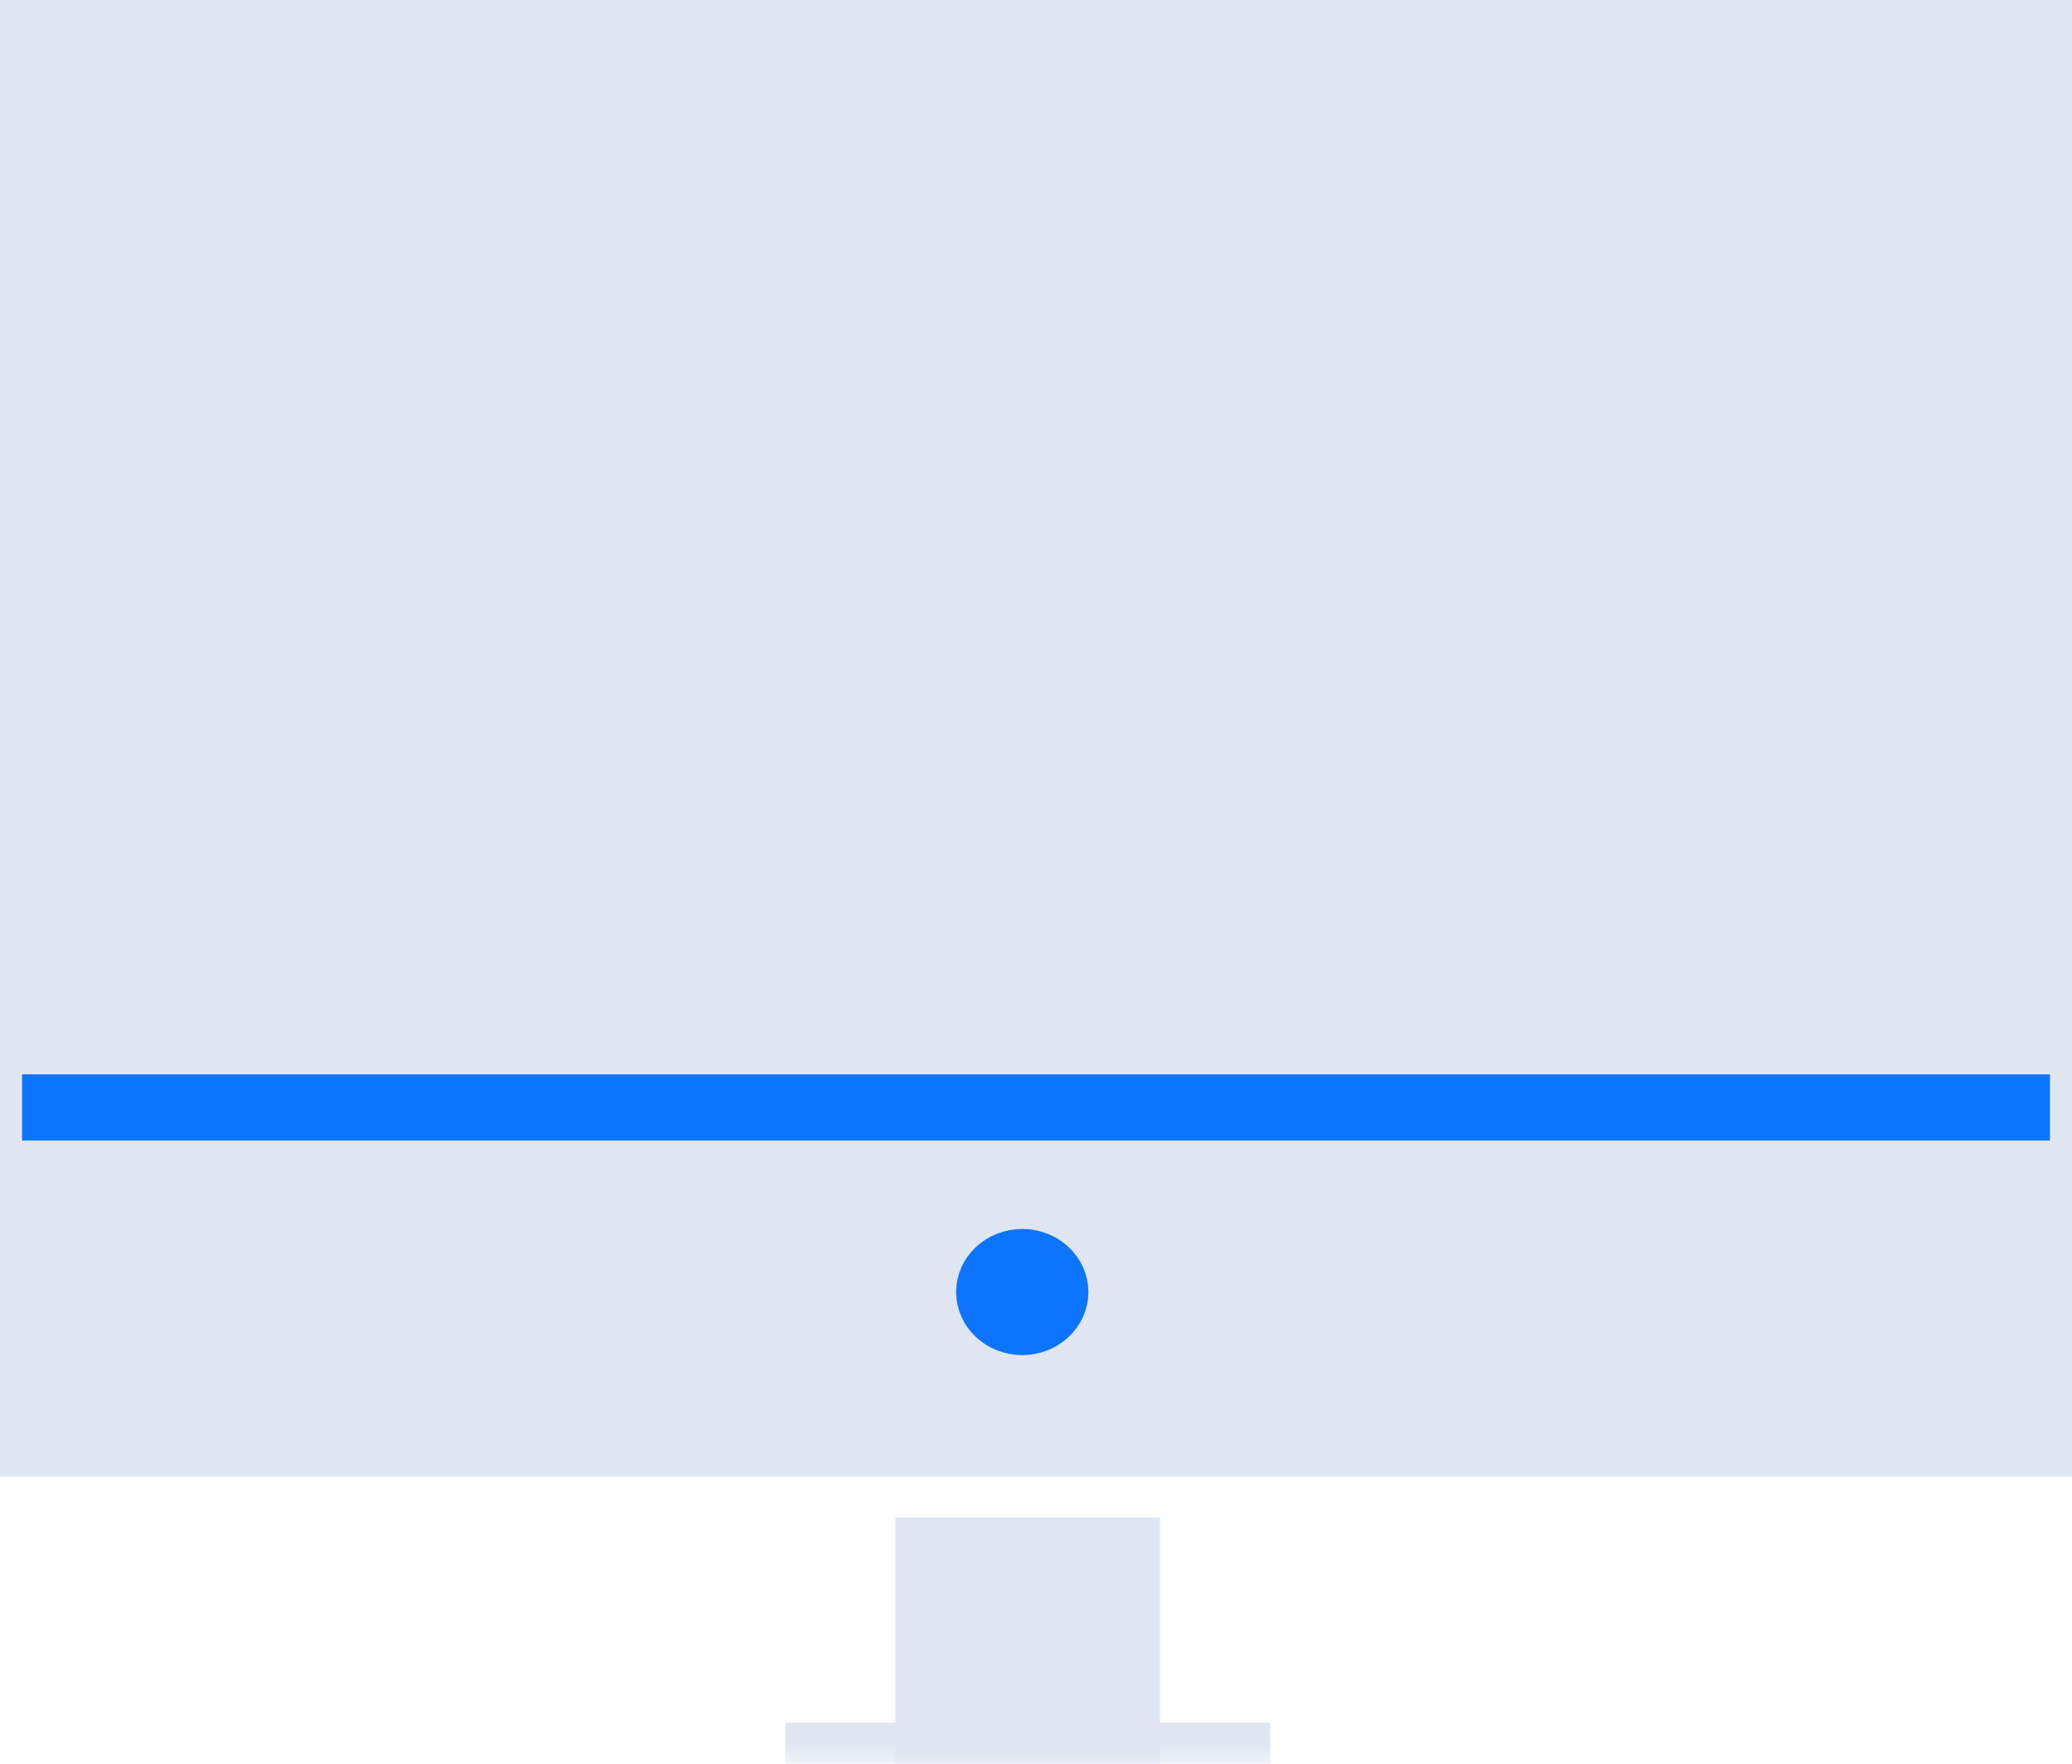 <?xml version="1.0" encoding="UTF-8"?>
<svg width="47px" height="40px" viewBox="0 0 47 40" version="1.1" xmlns="http://www.w3.org/2000/svg" xmlns:xlink="http://www.w3.org/1999/xlink">
    <!-- Generator: sketchtool 54.1 (76490) - https://sketchapp.com -->
    <title>4699FD9C-30DB-4610-BE50-67A24F73C2ED</title>
    <desc>Created with sketchtool.</desc>
    <defs>
        <polygon id="path-1" points="0 40 47 40 47 0 0 0"></polygon>
    </defs>
    <g id="🏡--1.0-Dashboard" stroke="none" stroke-width="1" fill="none" fill-rule="evenodd">
        <g id="1.1.2-Dashboard---Empty" transform="translate(-1158, -254)">
            <g id="Group-15" transform="translate(1021, 180)">
                <g id="Group-4">
                    <g id="Followed-Accounts--Empty---5-Col">
                        <g id="Group-13" transform="translate(137, 74)">
                            <g id="Group-12">
                                <polygon id="Fill-1" fill="#DFE6F2" points="0 33.488 47 33.488 47 0 0 0"></polygon>
                                <g id="Group-11">
                                    <path d="M24.188,29.302 C24.188,29.816 23.739,30.233 23.188,30.233 C22.636,30.233 22.188,29.816 22.188,29.302 C22.188,28.789 22.636,28.372 23.188,28.372 C23.739,28.372 24.188,28.789 24.188,29.302" id="Fill-2" fill="#0D75FD"></path>
                                    <path d="M24.188,29.302 C24.188,29.816 23.739,30.233 23.188,30.233 C22.636,30.233 22.188,29.816 22.188,29.302 C22.188,28.789 22.636,28.372 23.188,28.372 C23.739,28.372 24.188,28.789 24.188,29.302 Z" id="Stroke-4" stroke="#0D75FD" stroke-linecap="round"></path>
                                    <path d="M46.5,25.116 L0.5,25.116" id="Stroke-6" stroke="#0D75FD" stroke-width="1.5"></path>
                                    <mask id="mask-2" fill="white">
                                        <use xlink:href="#path-1"></use>
                                    </mask>
                                    <g id="Clip-9"></g>
                                    <polygon id="Fill-8" fill="#DFE6F2" mask="url(#mask-2)" points="20.312 40 26.312 40 26.312 34.419 20.312 34.419"></polygon>
                                    <polygon id="Fill-10" fill="#DFE6F2" mask="url(#mask-2)" points="17.812 40 28.812 40 28.812 39.07 17.812 39.07"></polygon>
                                </g>
                            </g>
                        </g>
                    </g>
                </g>
            </g>
        </g>
    </g>
</svg>
